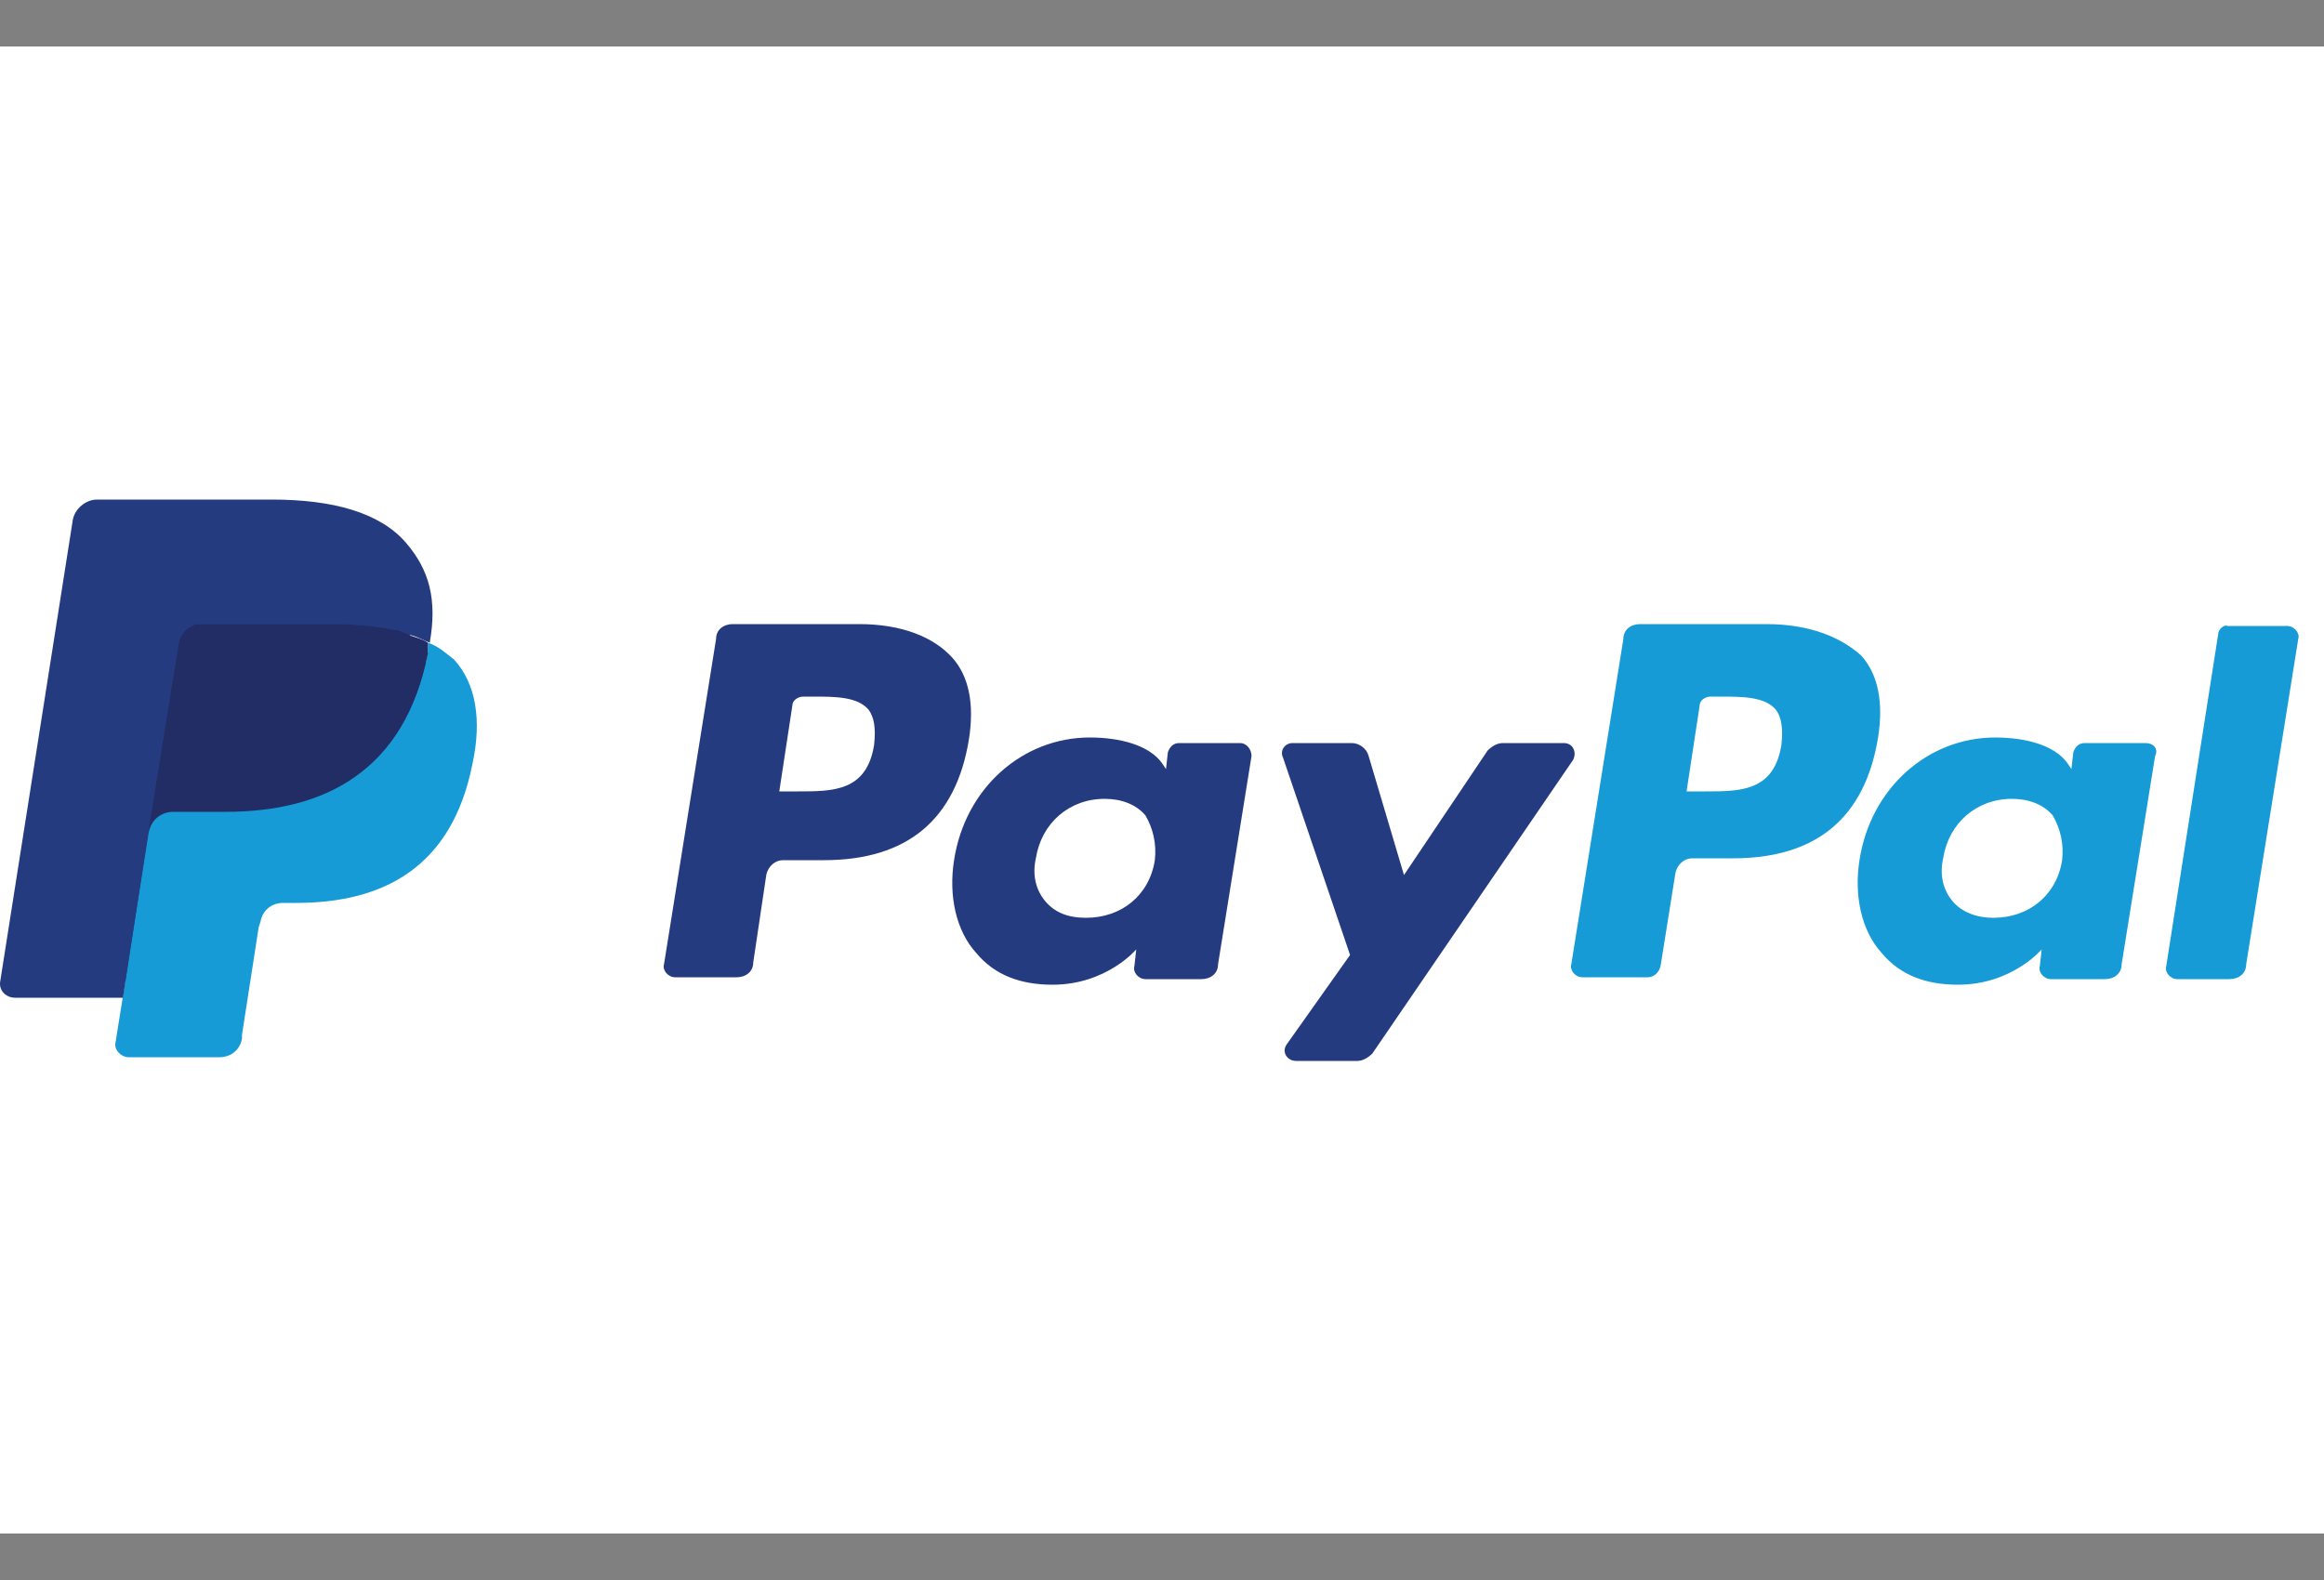 <?xml version="1.0" encoding="UTF-8"?>
<svg width="25px" height="17px" viewBox="0 0 25 17" version="1.1" xmlns="http://www.w3.org/2000/svg" xmlns:xlink="http://www.w3.org/1999/xlink">
    <rect x="0" y="0" width="25" height="17" fill="#808080" stroke="none"/>
    <title>5B102491-7E8D-4436-9694-98149E4315AF</title>
    <g id="Page-1" stroke="none" stroke-width="1" fill="none" fill-rule="evenodd">
        <g id="DT-Footer-v1" transform="translate(-1302, -845)">
            <g id="Payments" transform="translate(1128, 845.5)">
                <g id="PayPal" transform="translate(174, 0)">
                    <rect id="Rectangle" fill="#FFFFFF" x="0" y="0" width="25" height="16"></rect>
                    <path d="M9.243,6.215 L7.883,6.215 C7.783,6.215 7.703,6.275 7.703,6.375 L7.143,9.875 C7.123,9.935 7.183,10.015 7.263,10.015 L7.923,10.015 C8.023,10.015 8.103,9.955 8.103,9.855 L8.243,8.915 C8.263,8.815 8.343,8.755 8.423,8.755 L8.863,8.755 C9.763,8.755 10.283,8.315 10.423,7.455 C10.483,7.075 10.423,6.775 10.243,6.575 C10.043,6.355 9.703,6.215 9.243,6.215 Z M9.403,7.515 C9.323,8.015 8.963,8.015 8.583,8.015 L8.383,8.015 L8.523,7.095 C8.523,7.035 8.583,6.995 8.643,6.995 L8.743,6.995 C8.983,6.995 9.223,6.995 9.343,7.135 C9.403,7.215 9.423,7.335 9.403,7.515 Z" id="Shape" fill="#253B80" fill-rule="nonzero"></path>
                    <path d="M13.343,7.495 L12.683,7.495 C12.623,7.495 12.583,7.535 12.563,7.595 L12.543,7.775 L12.503,7.715 C12.363,7.515 12.043,7.435 11.723,7.435 C11.003,7.435 10.383,7.975 10.263,8.755 C10.203,9.135 10.283,9.515 10.503,9.755 C10.703,9.995 10.983,10.095 11.323,10.095 C11.903,10.095 12.223,9.715 12.223,9.715 L12.203,9.895 C12.183,9.955 12.243,10.035 12.323,10.035 L12.923,10.035 C13.023,10.035 13.103,9.975 13.103,9.875 L13.463,7.635 C13.463,7.555 13.403,7.495 13.343,7.495 Z M12.423,8.755 C12.363,9.135 12.063,9.375 11.683,9.375 C11.483,9.375 11.343,9.315 11.243,9.195 C11.143,9.075 11.103,8.915 11.143,8.735 C11.203,8.355 11.503,8.095 11.883,8.095 C12.063,8.095 12.223,8.155 12.323,8.275 C12.403,8.415 12.443,8.575 12.423,8.755 Z" id="Shape" fill="#253B80" fill-rule="nonzero"></path>
                    <path d="M16.823,7.495 L16.163,7.495 C16.103,7.495 16.043,7.535 16.003,7.575 L15.103,8.915 L14.723,7.635 C14.703,7.555 14.623,7.495 14.543,7.495 L13.903,7.495 C13.823,7.495 13.763,7.575 13.803,7.655 L14.523,9.775 L13.843,10.735 C13.783,10.815 13.843,10.915 13.943,10.915 L14.603,10.915 C14.663,10.915 14.723,10.875 14.763,10.835 L16.923,7.675 C16.963,7.595 16.923,7.495 16.823,7.495 Z" id="Path" fill="#253B80" fill-rule="nonzero"></path>
                    <path d="M19.003,6.215 L17.643,6.215 C17.543,6.215 17.463,6.275 17.463,6.375 L16.903,9.875 C16.883,9.935 16.943,10.015 17.023,10.015 L17.723,10.015 C17.783,10.015 17.843,9.975 17.863,9.895 L18.023,8.895 C18.043,8.795 18.123,8.735 18.203,8.735 L18.643,8.735 C19.543,8.735 20.063,8.295 20.203,7.435 C20.263,7.055 20.203,6.755 20.023,6.555 C19.803,6.355 19.463,6.215 19.003,6.215 Z M19.163,7.515 C19.083,8.015 18.723,8.015 18.343,8.015 L18.143,8.015 L18.283,7.095 C18.283,7.035 18.343,6.995 18.403,6.995 L18.503,6.995 C18.743,6.995 18.983,6.995 19.103,7.135 C19.163,7.215 19.183,7.335 19.163,7.515 Z" id="Shape" fill="#179BD7" fill-rule="nonzero"></path>
                    <path d="M23.083,7.495 L22.423,7.495 C22.363,7.495 22.323,7.535 22.303,7.595 L22.283,7.775 L22.243,7.715 C22.103,7.515 21.783,7.435 21.463,7.435 C20.743,7.435 20.123,7.975 20.003,8.755 C19.943,9.135 20.023,9.515 20.243,9.755 C20.443,9.995 20.723,10.095 21.063,10.095 C21.643,10.095 21.963,9.715 21.963,9.715 L21.943,9.895 C21.923,9.955 21.983,10.035 22.063,10.035 L22.643,10.035 C22.743,10.035 22.823,9.975 22.823,9.875 L23.183,7.635 C23.223,7.555 23.163,7.495 23.083,7.495 Z M22.183,8.755 C22.123,9.135 21.823,9.375 21.443,9.375 C21.263,9.375 21.103,9.315 21.003,9.195 C20.903,9.075 20.863,8.915 20.903,8.735 C20.963,8.355 21.263,8.095 21.643,8.095 C21.823,8.095 21.983,8.155 22.083,8.275 C22.163,8.415 22.203,8.575 22.183,8.755 Z" id="Shape" fill="#179BD7" fill-rule="nonzero"></path>
                    <path d="M23.863,6.315 L23.303,9.895 C23.283,9.955 23.343,10.035 23.423,10.035 L23.983,10.035 C24.083,10.035 24.163,9.975 24.163,9.875 L24.723,6.375 C24.743,6.315 24.683,6.235 24.603,6.235 L23.963,6.235 C23.923,6.215 23.863,6.275 23.863,6.315 Z" id="Path" fill="#179BD7" fill-rule="nonzero"></path>
                    <path d="M1.463,10.715 L1.563,10.055 L1.323,10.055 L0.223,10.055 L0.983,5.135 C0.983,5.115 1.003,5.095 1.003,5.095 C1.023,5.095 1.043,5.075 1.043,5.075 L2.923,5.075 C3.543,5.075 3.983,5.215 4.203,5.475 C4.303,5.595 4.383,5.715 4.403,5.855 C4.443,5.995 4.443,6.175 4.403,6.375 L4.403,6.395 L4.403,6.535 L4.503,6.595 C4.583,6.635 4.663,6.695 4.723,6.755 C4.823,6.855 4.863,6.995 4.903,7.135 C4.923,7.295 4.923,7.475 4.883,7.695 C4.843,7.935 4.763,8.155 4.643,8.335 C4.543,8.495 4.423,8.635 4.283,8.735 C4.143,8.835 3.983,8.915 3.783,8.955 C3.603,8.995 3.403,9.035 3.163,9.035 L3.023,9.035 C2.923,9.035 2.823,9.075 2.743,9.135 C2.663,9.195 2.603,9.295 2.603,9.395 L2.583,9.455 L2.403,10.635 L2.403,10.675 C2.403,10.695 2.403,10.695 2.383,10.695 C2.383,10.695 2.363,10.695 2.363,10.695 C2.363,10.715 1.463,10.715 1.463,10.715 Z" id="Path" fill="#253B80" fill-rule="nonzero"></path>
                    <path d="M4.603,6.415 L4.603,6.415 L4.603,6.415 C4.603,6.435 4.603,6.475 4.603,6.515 C4.363,7.795 3.503,8.215 2.423,8.215 L1.863,8.215 C1.723,8.215 1.623,8.315 1.603,8.435 L1.603,8.435 L1.603,8.435 L1.323,10.215 L1.243,10.715 C1.223,10.795 1.303,10.875 1.383,10.875 L2.363,10.875 C2.483,10.875 2.583,10.795 2.603,10.675 L2.603,10.635 L2.783,9.475 L2.803,9.415 C2.823,9.295 2.923,9.215 3.043,9.215 L3.183,9.215 C4.123,9.215 4.863,8.835 5.083,7.715 C5.183,7.255 5.123,6.855 4.883,6.595 C4.803,6.535 4.723,6.455 4.603,6.415 Z" id="Path" fill="#179BD7" fill-rule="nonzero"></path>
                    <path d="M4.363,6.315 C4.323,6.295 4.283,6.275 4.243,6.275 C4.203,6.275 4.163,6.255 4.123,6.255 C3.983,6.235 3.803,6.215 3.643,6.215 L2.163,6.215 C2.123,6.215 2.083,6.215 2.063,6.235 C1.983,6.275 1.943,6.335 1.923,6.415 L1.603,8.395 L1.603,8.455 C1.623,8.315 1.743,8.235 1.863,8.235 L2.423,8.235 C3.503,8.235 4.343,7.795 4.603,6.535 C4.603,6.475 4.603,6.435 4.603,6.415 C4.543,6.375 4.463,6.355 4.403,6.335 C4.383,6.315 4.363,6.315 4.363,6.315 Z" id="Path" fill="#222D65" fill-rule="nonzero"></path>
                    <path d="M1.923,6.415 C1.943,6.335 1.983,6.275 2.063,6.235 C2.103,6.215 2.123,6.215 2.163,6.215 L3.643,6.215 C3.823,6.215 3.983,6.235 4.123,6.255 C4.163,6.255 4.203,6.275 4.243,6.275 C4.283,6.275 4.323,6.295 4.363,6.315 C4.383,6.315 4.403,6.335 4.423,6.335 C4.503,6.355 4.563,6.395 4.623,6.415 C4.703,5.955 4.623,5.635 4.363,5.335 C4.083,5.015 3.583,4.875 2.923,4.875 L1.043,4.875 C0.923,4.875 0.803,4.975 0.783,5.095 L0.003,10.055 C-0.017,10.155 0.063,10.235 0.163,10.235 L1.323,10.235 L1.603,8.395 L1.923,6.415 Z" id="Path" fill="#253B80" fill-rule="nonzero"></path>
                </g>
            </g>
        </g>
    </g>
</svg>